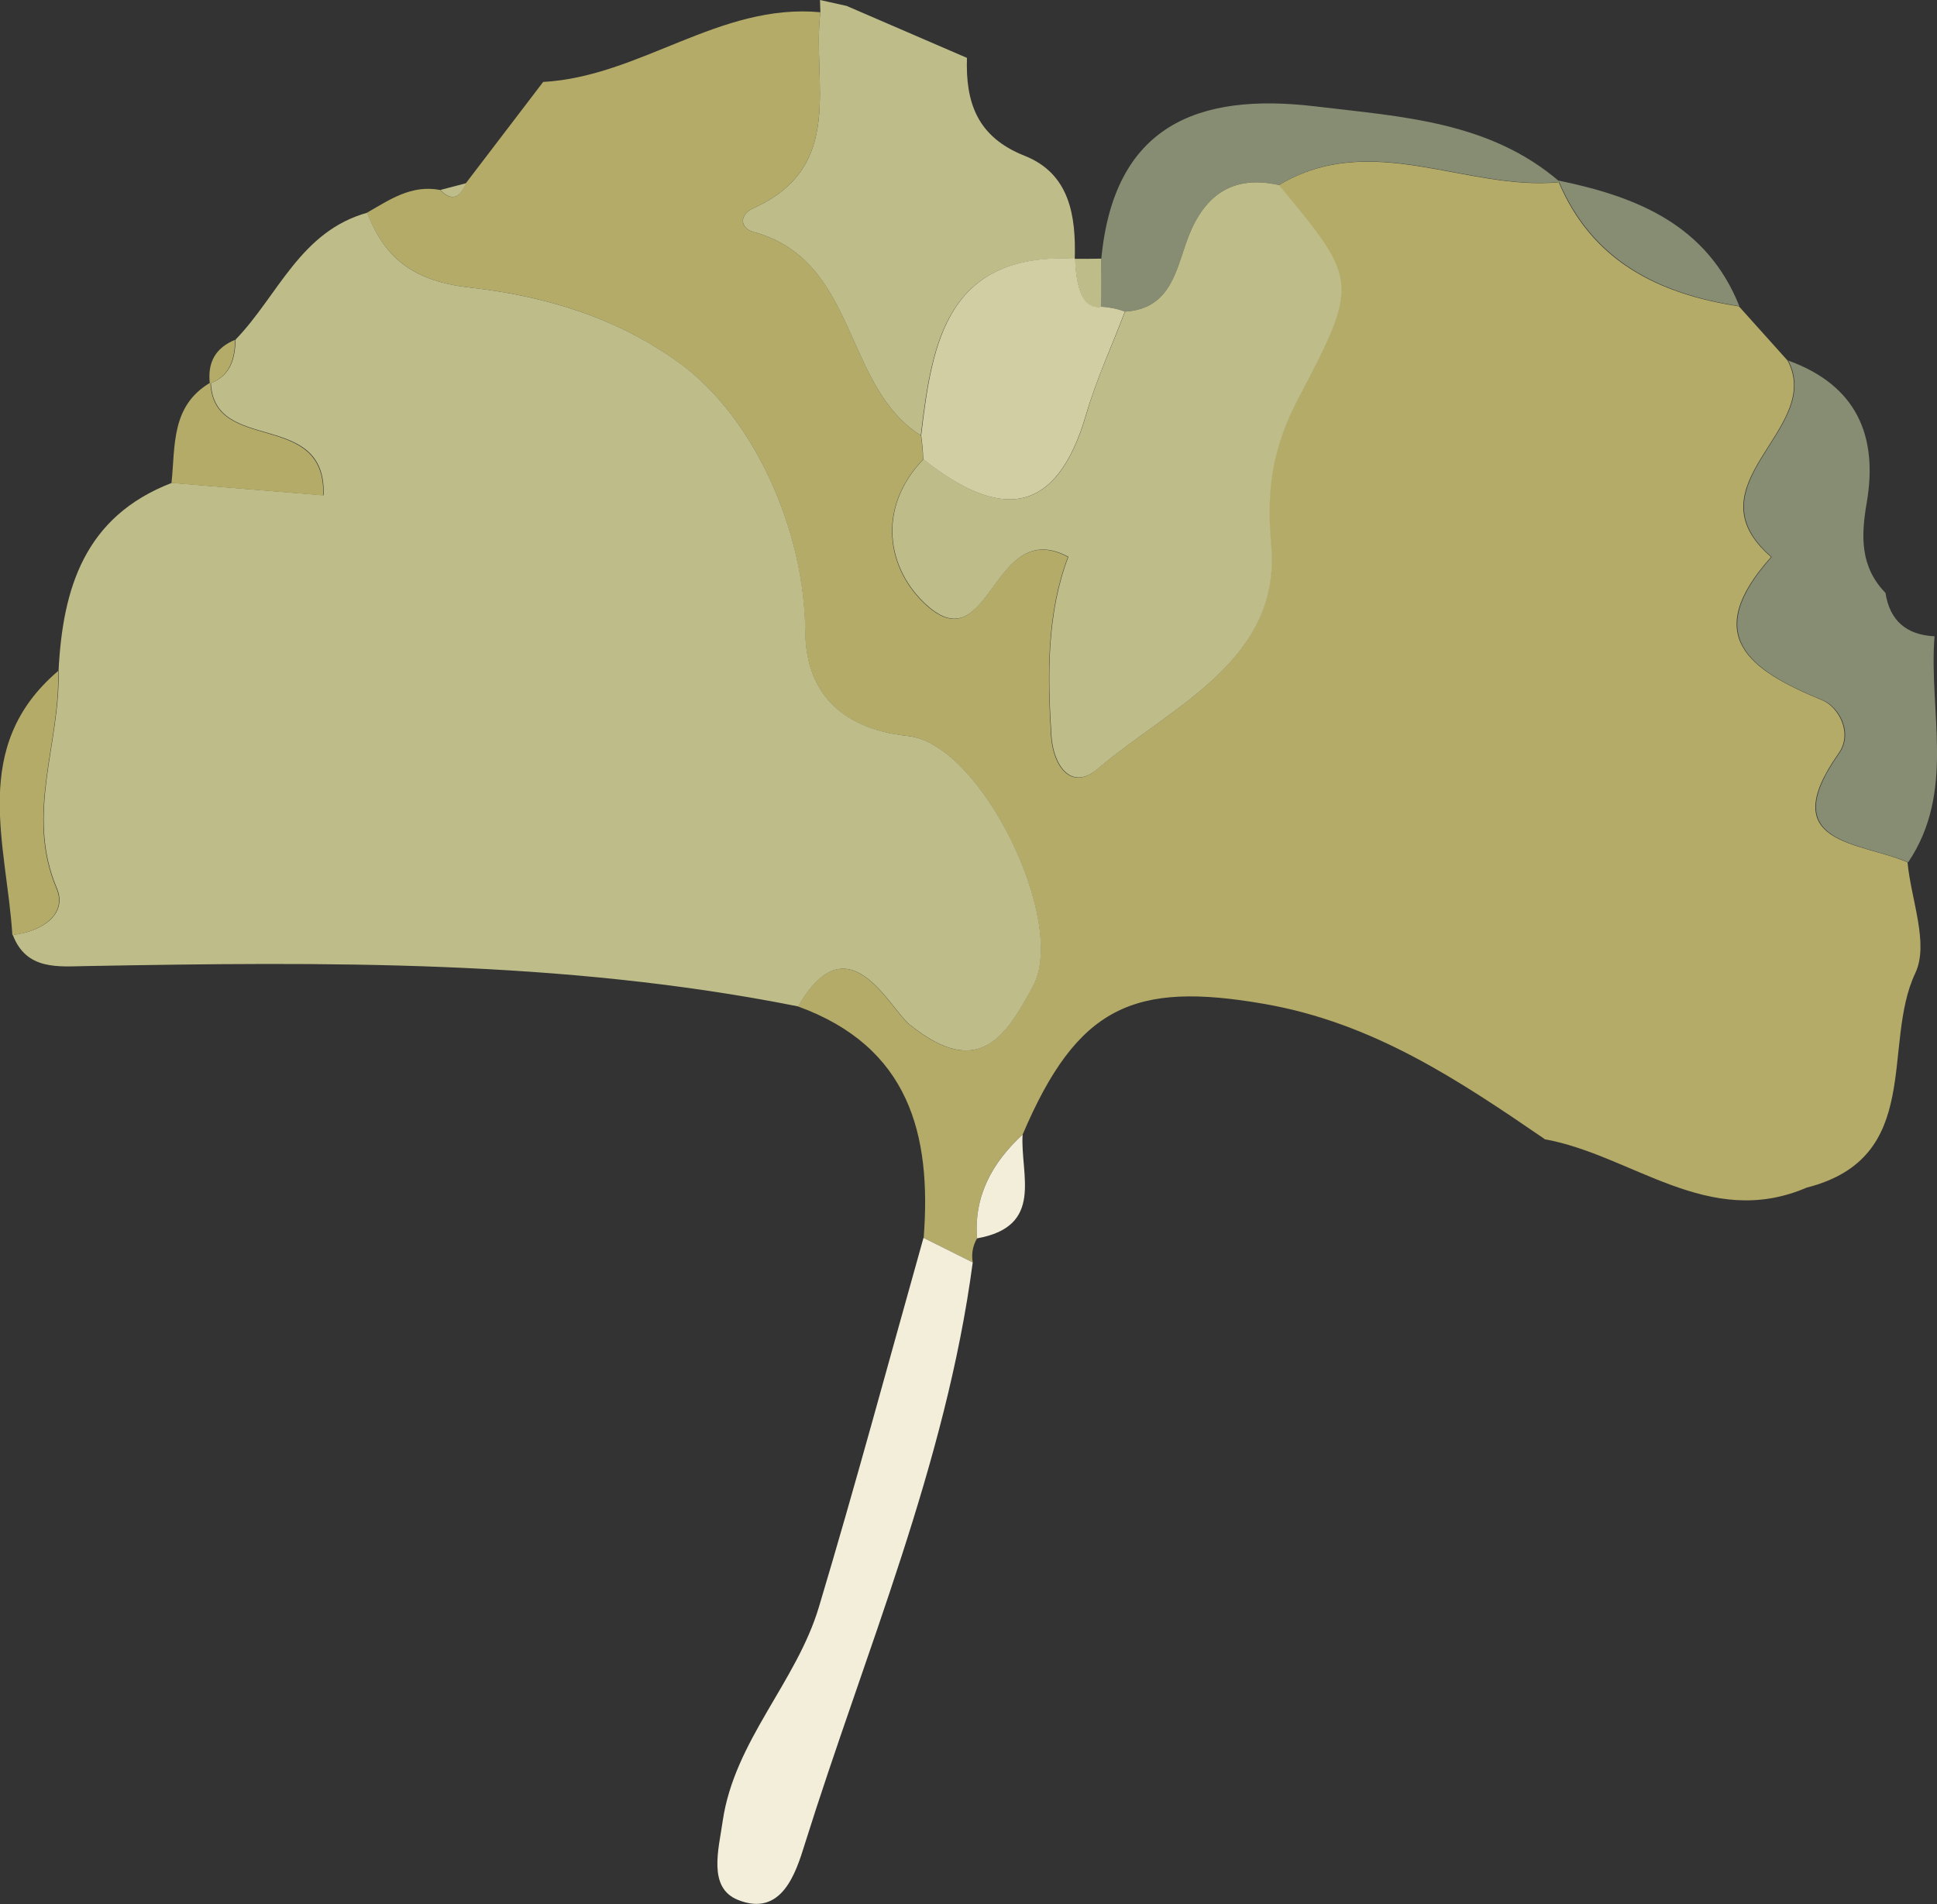 <svg width="119" height="117" viewBox="0 0 119 117" fill="none" xmlns="http://www.w3.org/2000/svg">
<rect x="0" y="0" width="119" height="117" fill="#333333" stroke="none"/>
<g clip-path="url(#clip0_101_122)">
<path d="M94.901 69.997C89.595 66.365 84.365 62.858 77.691 61.694C69.663 60.291 66.193 61.806 62.824 69.722C60.95 71.438 59.823 73.479 60.026 76.097C59.76 76.56 59.671 77.048 59.76 77.574C58.759 77.073 57.759 76.572 56.746 76.071C57.24 69.697 55.847 64.324 49.021 61.844C52.098 56.496 54.606 61.932 55.872 62.959C60.19 66.44 61.837 63.56 63.445 60.617C65.598 56.672 60.279 45.688 55.758 45.225C51.452 44.786 49.502 42.332 49.464 38.825C49.413 32.563 46.349 25.687 41.777 22.343C37.877 19.488 33.419 18.173 28.873 17.672C25.505 17.296 23.668 15.943 22.541 13.075C23.934 12.274 25.277 11.334 27.037 11.673C27.797 12.437 28.278 12.111 28.62 11.259C30.203 9.18 31.786 7.114 33.369 5.035C39.333 4.709 44.209 0.175 50.401 0.752C49.869 5.035 51.997 10.207 46.298 12.787C45.386 13.2 45.45 14.027 46.298 14.253C52.757 16.018 51.756 23.733 56.581 26.764C56.644 27.253 56.695 27.741 56.708 28.229C53.795 31.285 54.517 35.017 56.898 37.184C60.836 40.754 60.937 31.711 65.61 34.228C64.293 37.685 64.344 41.455 64.572 45.237C64.686 47.003 65.762 48.669 67.421 47.254C71.942 43.396 78.73 40.616 78.071 33.452C77.742 29.933 78.198 27.428 79.793 24.41C83.542 17.308 83.314 17.196 78.552 11.384C84.264 7.953 90.064 11.76 95.813 11.197L95.724 11.109C97.763 16.018 101.841 18.06 106.83 18.824C107.831 19.939 108.831 21.053 109.819 22.155C112.073 26.388 103.639 29.757 108.806 34.228C104.462 39.075 107.451 41.179 111.959 43.033C112.909 43.421 113.859 45.024 112.947 46.302C108.983 51.938 114.264 51.712 117.189 52.99C117.404 55.282 118.519 57.987 117.67 59.79C115.568 64.224 118.228 71.137 110.997 72.978C104.943 75.583 100.245 70.949 94.85 69.997H94.901Z" fill="#B4AB68"/>
<path d="M22.554 13.075C23.668 15.956 25.505 17.296 28.886 17.672C33.432 18.185 37.89 19.488 41.79 22.343C46.349 25.687 49.426 32.575 49.477 38.825C49.502 42.332 51.465 44.774 55.771 45.225C60.291 45.688 65.61 56.672 63.457 60.617C61.849 63.56 60.203 66.44 55.885 62.959C54.618 61.932 52.111 56.496 49.034 61.844C34.584 58.964 19.971 59.101 5.344 59.364C3.609 59.389 1.621 59.652 0.785 57.448C2.545 57.26 4.179 56.196 3.495 54.58C1.558 50.021 3.723 45.663 3.597 41.229C3.85 36.157 5.192 31.736 10.562 29.67C13.689 29.933 16.805 30.183 19.882 30.434C20.072 25.086 13.107 27.954 12.955 23.495L12.917 23.558C14.183 23.082 14.437 22.043 14.475 20.865C17.083 18.173 18.438 14.203 22.592 13.063L22.554 13.075Z" fill="#BEBD89"/>
<path d="M56.581 26.764C51.756 23.733 52.744 16.018 46.298 14.253C45.462 14.027 45.386 13.2 46.298 12.787C51.997 10.207 49.869 5.047 50.401 0.752C50.401 0.752 50.376 -0.012 50.376 0C50.92 0.125 51.465 0.238 52.01 0.363C54.479 1.428 56.936 2.492 59.405 3.557C59.316 6.287 60.026 8.416 62.938 9.569C65.724 10.671 66.104 13.263 66.028 15.906C58.164 15.505 57.24 21.028 56.568 26.777L56.581 26.764Z" fill="#BEBD89"/>
<path d="M56.746 76.071C57.746 76.572 58.747 77.073 59.76 77.574C58.113 89.998 53.149 101.495 49.439 113.331C48.894 115.096 48.02 117.827 45.336 116.75C43.462 115.998 44.158 113.619 44.399 111.903C45.12 106.968 48.932 103.374 50.313 98.74C52.567 91.213 54.606 83.636 56.733 76.071H56.746Z" fill="#F2EEDA"/>
<path d="M95.838 11.184C90.089 11.748 84.289 7.94 78.578 11.372C75.424 10.658 73.753 12.311 72.841 15.004C72.183 16.958 71.739 18.987 69.105 19.149C68.637 18.974 68.143 18.874 67.636 18.849C67.636 17.86 67.649 16.87 67.662 15.881C68.434 7.778 73.5 5.661 80.819 6.538C86.125 7.176 91.52 7.452 95.838 11.184Z" fill="#868D73"/>
<path d="M12.93 23.508C13.082 27.966 20.034 25.111 19.857 30.446C16.779 30.196 13.664 29.933 10.536 29.682C10.777 27.415 10.486 24.936 12.93 23.508Z" fill="#B4AB68"/>
<path d="M60.026 76.097C59.823 73.492 60.95 71.45 62.824 69.722C62.672 72.177 64.179 75.358 60.026 76.097Z" fill="#F2EEDA"/>
<path d="M67.662 15.893C67.662 16.883 67.649 17.872 67.636 18.861C66.657 19.012 66.125 18.026 66.041 15.906C66.585 15.906 67.13 15.906 67.674 15.893H67.662Z" fill="#BEBD89"/>
<path d="M28.633 11.259C28.291 12.098 27.809 12.437 27.049 11.673C27.581 11.535 28.101 11.397 28.633 11.259Z" fill="#BEBD89"/>
<path d="M69.105 19.149C71.739 18.987 72.183 16.945 72.841 15.004C73.753 12.311 75.424 10.658 78.578 11.372C83.352 17.171 83.567 17.296 79.819 24.397C78.223 27.415 77.78 29.92 78.097 33.44C78.755 40.603 71.967 43.384 67.447 47.241C65.787 48.656 64.711 46.99 64.597 45.225C64.356 41.455 64.319 37.673 65.636 34.216C60.95 31.699 60.861 40.741 56.923 37.172C54.542 35.017 53.808 31.273 56.733 28.217C61.355 31.899 64.888 31.836 66.737 25.462C67.358 23.308 68.32 21.253 69.118 19.149H69.105Z" fill="#BEBD89"/>
<path d="M69.105 19.149C68.308 21.253 67.358 23.308 66.725 25.462C64.876 31.836 61.343 31.899 56.72 28.217C56.708 27.729 56.657 27.24 56.594 26.752C57.265 21.016 58.177 15.492 66.053 15.893C66.129 18.014 66.661 18.999 67.649 18.849C68.156 18.874 68.637 18.974 69.118 19.149H69.105Z" fill="#D2CEA3"/>
<path d="M117.227 52.99C114.302 51.712 109.021 51.925 112.985 46.302C113.897 45.012 112.947 43.421 111.997 43.033C107.489 41.192 104.5 39.075 108.844 34.228C103.677 29.757 112.098 26.388 109.857 22.155C114.061 23.671 115.391 26.789 114.682 30.897C114.327 32.951 114.277 34.83 115.834 36.433C116.1 38.136 117.113 39.013 118.848 39.1C118.481 43.747 120.165 48.631 117.227 52.99Z" fill="#868D73"/>
<path d="M106.856 18.811C101.879 18.047 97.801 16.006 95.75 11.097C100.574 12.086 104.867 13.827 106.856 18.811Z" fill="#868D73"/>
<path d="M3.571 41.242C3.711 45.675 1.532 50.034 3.47 54.593C4.154 56.208 2.52 57.26 0.76 57.461C0.405 51.837 -1.874 45.888 3.559 41.242H3.571Z" fill="#B4AB68"/>
<path d="M14.449 20.878C14.411 22.043 14.158 23.095 12.892 23.57C12.74 22.293 13.221 21.379 14.449 20.878Z" fill="#B4AB68"/>
</g>
<defs>
<clipPath id="clip0_101_122">
<rect width="119" height="117" fill="white"/>
</clipPath>
</defs>
</svg>
